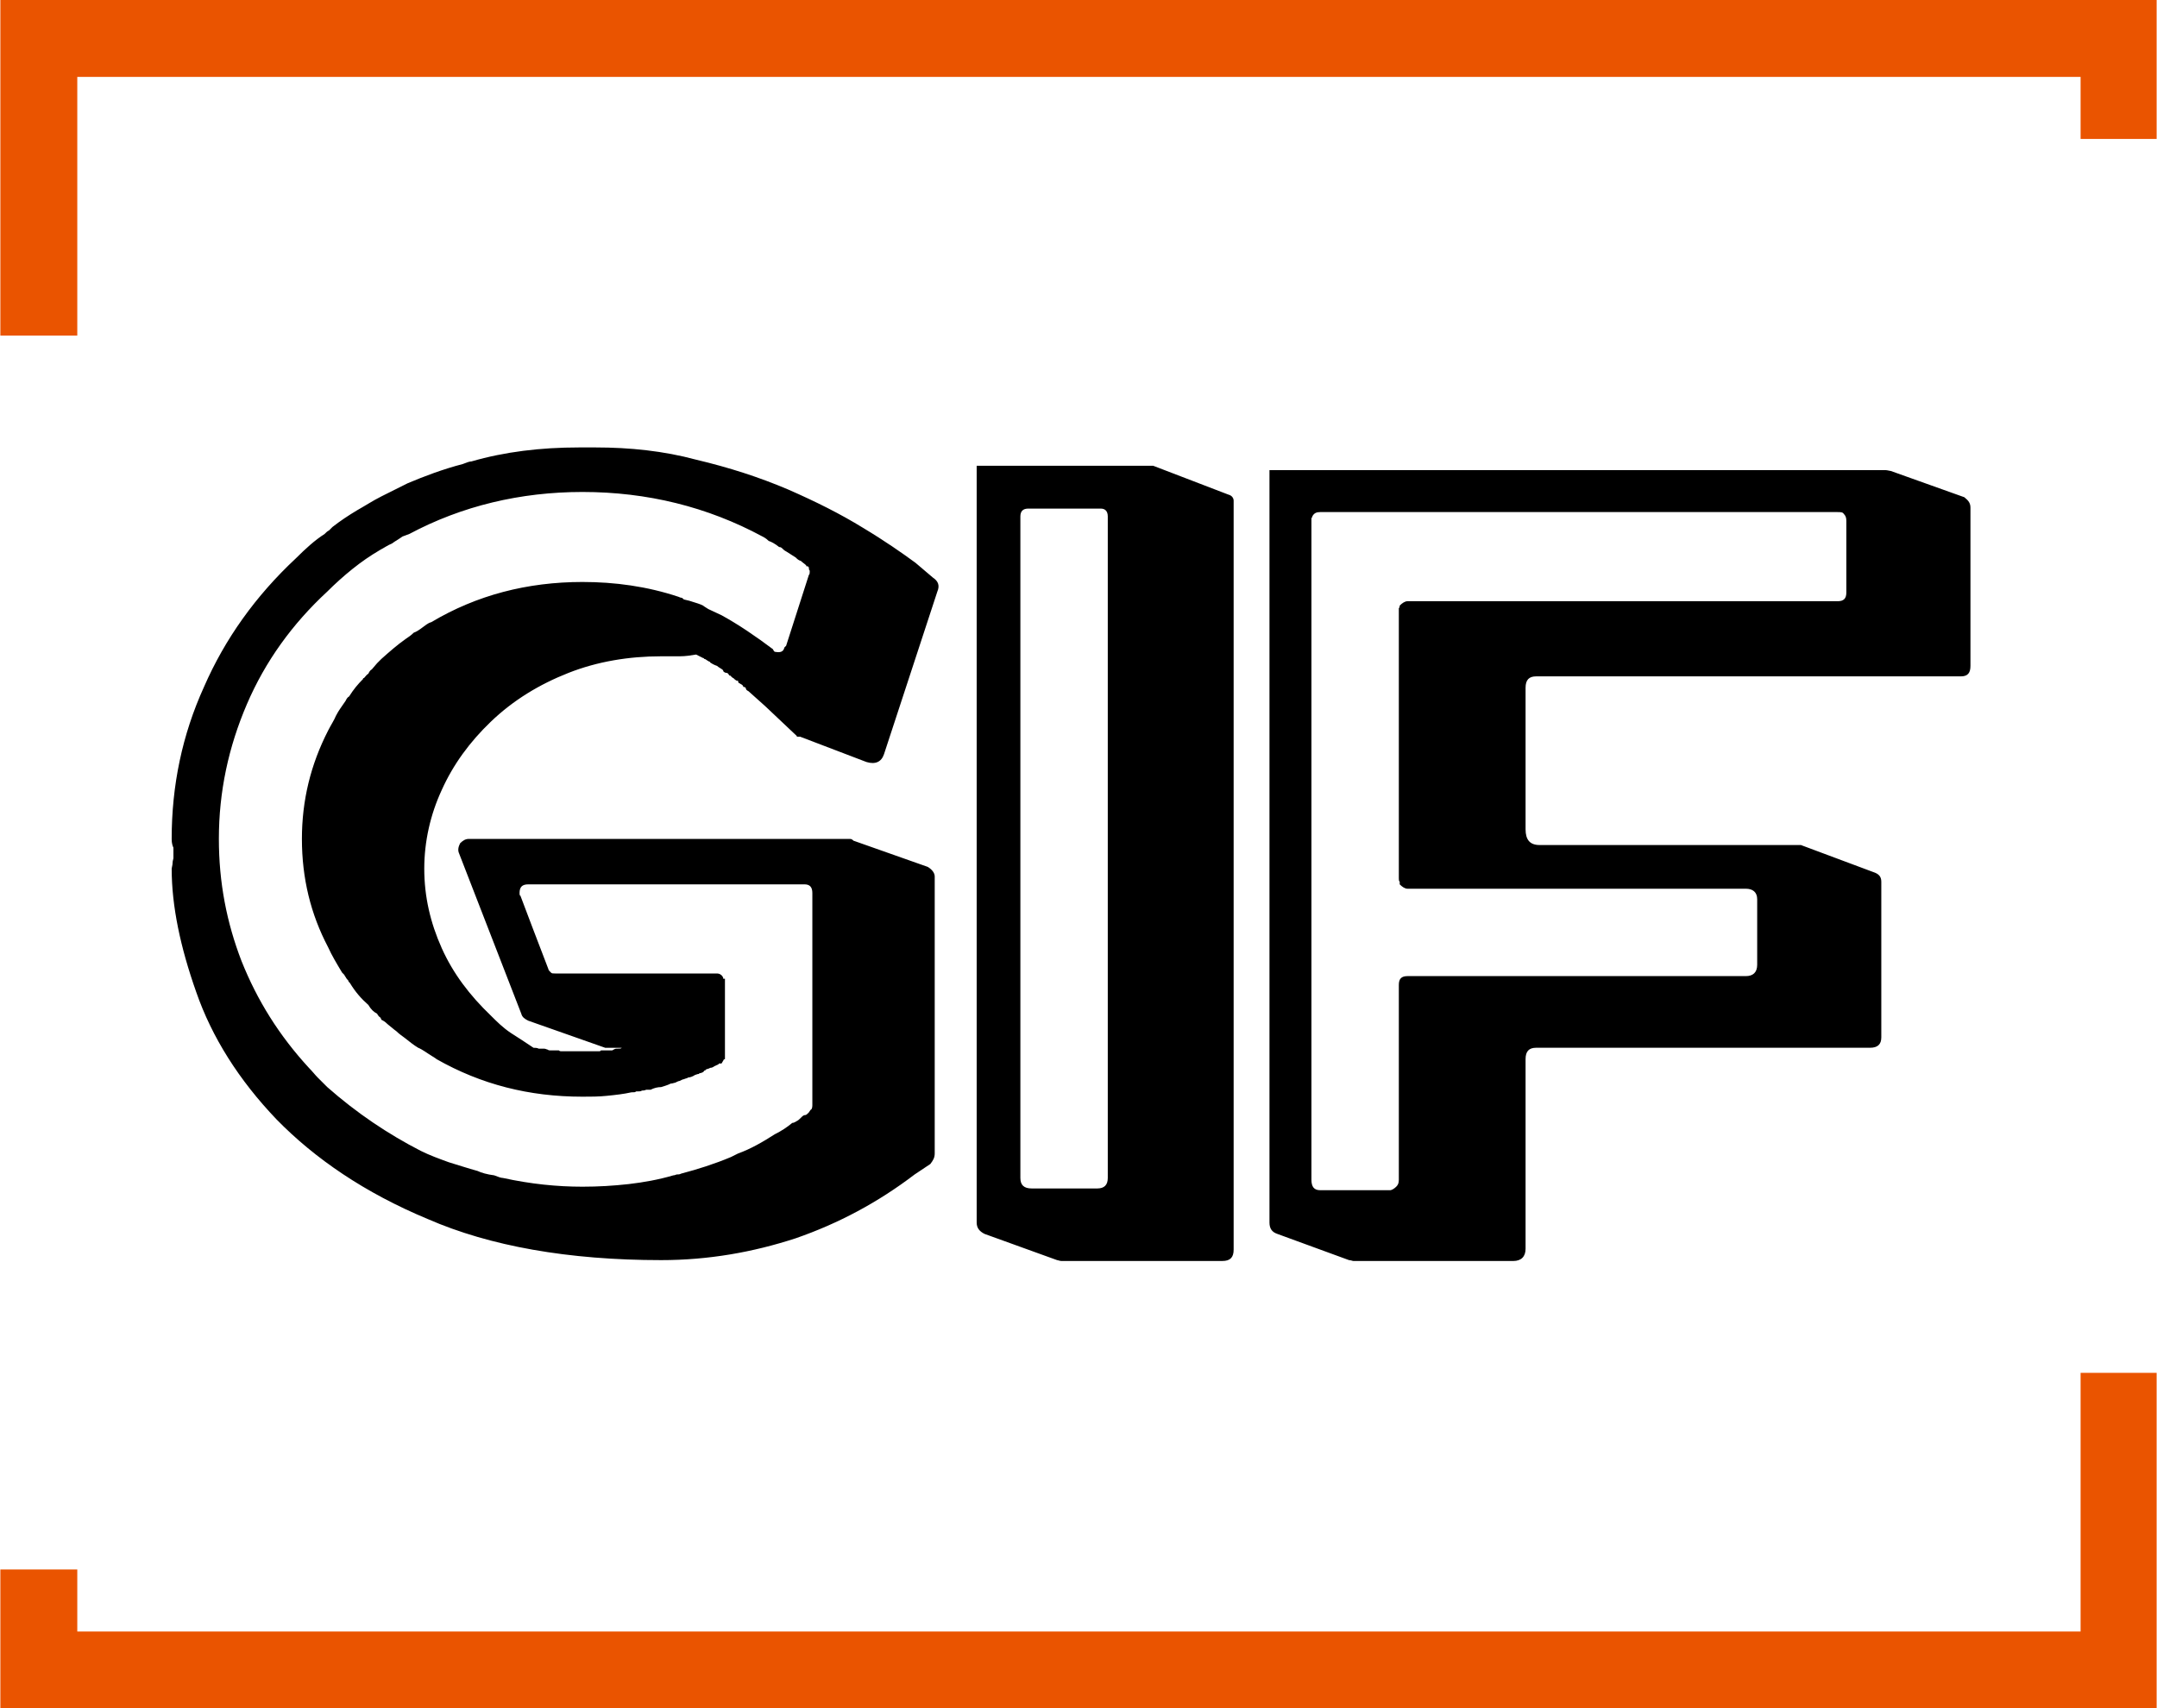 <?xml version="1.0" encoding="UTF-8"?>
<!DOCTYPE svg PUBLIC "-//W3C//DTD SVG 1.1//EN" "http://www.w3.org/Graphics/SVG/1.1/DTD/svg11.dtd">
<!-- Creator: CorelDRAW X7 -->
<svg xmlns="http://www.w3.org/2000/svg" xml:space="preserve" width="55.729mm" height="44.148mm" version="1.1" shape-rendering="geometricPrecision" text-rendering="geometricPrecision" image-rendering="optimizeQuality" fill-rule="evenodd" clip-rule="evenodd"
viewBox="0 0 2467 1955"
 xmlns:xlink="http://www.w3.org/1999/xlink">
 <g id="Квадрат">
  <g id="_1594095186960">
   <polygon fill="#EA5400" points="88,1796 88,1867 2380,1867 2380,1571 2467,1571 2467,1955 0,1955 0,1796 "/>
   <polygon fill="#EA5400" points="2380,159 2380,88 88,88 88,384 0,384 0,0 2467,0 2467,159 "/>
  </g>
 </g>
 <g id="Текст">
  <path fill="black" fill-rule="nonzero" d="M525 977c-2,-4 -1,-8 1,-12 3,-3 6,-5 10,-5l436 0c2,0 3,1 4,2l85 30c5,3 8,7 8,11l0 317c0,5 -2,8 -5,12l-18 12c-42,32 -87,56 -136,73 -49,16 -100,25 -154,25 -106,0 -196,-16 -267,-47 -72,-30 -129,-69 -173,-114 -43,-45 -74,-94 -92,-146 -18,-51 -28,-98 -28,-141 0,-1 1,-4 1,-6 0,-3 1,-5 1,-6l0 -12c-1,-2 -2,-5 -2,-10 0,-61 12,-119 37,-174 24,-55 59,-104 105,-147 11,-11 22,-21 33,-28 2,-2 3,-3 5,-4 1,-1 2,-2 4,-4 9,-7 18,-13 28,-19 9,-5 18,-11 28,-16l30 -15c19,-8 40,-16 63,-22 5,-2 8,-3 10,-3 38,-11 79,-16 123,-16l2 0 7 0 10 0c39,0 78,4 115,14 38,9 72,20 105,34 32,14 60,28 86,44 25,15 45,29 60,40l20 17c6,4 8,9 5,16l-61 186c-3,9 -10,12 -20,9l-76 -29 -3 0c0,0 -1,0 -1,-1l-36 -34 -19 -17c-2,-1 -3,-2 -3,-3 0,-1 -1,-2 -3,-2 0,-1 -1,-2 -1,-2 -1,-1 -2,-1 -3,-2 -1,0 -2,-1 -2,-3 -1,0 -2,0 -3,-1 -1,-1 -2,-1 -2,-2 -1,0 -2,-1 -4,-3l-1 0c-1,-2 -2,-3 -3,-3 -2,0 -3,-1 -4,-2l0 -1c-2,-2 -5,-3 -7,-5 -3,-1 -5,-2 -8,-4 0,-1 -1,-1 -1,-1 -1,0 -1,-1 -2,-1 0,0 -1,-1 -3,-2 -1,0 -1,0 -1,0 0,-1 0,-1 -1,-1l-8 -4c-6,1 -12,2 -19,2 -6,0 -13,0 -21,0 -37,0 -73,6 -106,19 -33,13 -63,31 -89,56 -24,23 -43,49 -56,78 -13,28 -20,59 -20,90 0,32 7,62 20,91 13,29 32,54 56,77 7,7 14,14 23,20 8,5 17,11 26,17 2,0 4,0 6,1 3,0 5,0 6,0 2,0 3,1 4,1 0,0 1,1 3,1l6 0 1 0c2,0 3,0 3,0 1,1 2,1 3,1l2 0 5 0 2 0 4 0 7 0 7 0 2 0 4 0 4 0 2 0 4 0c2,0 2,-1 2,-1l4 0 3 0 5 0 1 0c2,-1 3,-2 5,-2l1 0c3,0 4,0 5,-1l-19 0 -88 -31c-4,-2 -7,-4 -8,-8l-71 -183zm404 45c0,-7 -3,-10 -9,-10l-316 0c-7,0 -10,3 -10,10 0,1 0,3 1,3l14 37 18 47c0,1 1,2 2,3l1 1c1,1 2,1 5,1l185 0c3,0 6,2 7,5l0 1 2 0 0 4 0 84 0 4c-1,0 -2,1 -2,2 -1,1 -1,2 -2,3l-1 0c-1,0 -2,0 -2,0 0,1 0,1 -1,1 -1,1 -1,1 -2,1 0,0 -1,1 -2,1 -1,1 -3,2 -5,2 -1,1 -3,1 -5,2 0,1 -1,1 -1,1 -1,0 -1,1 -2,2 -1,0 -2,1 -3,1 -1,0 -1,0 -2,1 -2,0 -3,1 -4,1 -3,2 -6,3 -8,3 -1,1 -3,1 -5,2 -1,0 -3,1 -5,2 -1,0 -3,1 -5,2 -1,0 -3,1 -5,1 -4,2 -8,3 -11,4 -4,0 -8,1 -12,3 -2,0 -4,0 -5,0 -2,1 -4,1 -5,1 -1,1 -3,1 -7,1 0,1 -2,1 -5,1 -9,2 -18,3 -28,4 -9,1 -19,1 -28,1 -61,0 -116,-14 -167,-43 -1,-1 -3,-2 -6,-4 -5,-3 -10,-7 -15,-9 -5,-3 -10,-7 -15,-11 -4,-3 -7,-5 -10,-8 -3,-2 -6,-5 -10,-8 -3,-3 -5,-4 -7,-5 -1,-2 -1,-3 -2,-3 -1,-1 -2,-2 -3,-4 -4,-2 -7,-5 -10,-10 -8,-7 -15,-15 -21,-25 -1,-1 -2,-2 -2,-3 -1,-1 -2,-2 -3,-4 -1,-1 -1,-2 -2,-3 0,0 -1,-1 -2,-2 -6,-10 -12,-20 -16,-29 -20,-38 -30,-79 -30,-124 0,-44 10,-85 30,-124 3,-6 7,-12 9,-17 3,-6 7,-11 11,-17 1,-2 2,-4 4,-5 5,-8 10,-14 16,-20 0,-1 0,-1 1,-1 2,-2 3,-4 5,-5 1,-2 2,-4 4,-5l6 -7 5 -5c9,-8 18,-16 28,-23 3,-2 6,-4 9,-7 3,-1 6,-3 10,-6 3,-2 6,-5 10,-6 52,-31 110,-46 173,-46 37,0 74,5 110,17 2,1 3,1 3,1 1,0 2,1 3,2 5,1 8,2 11,3 3,1 7,2 11,4 1,1 3,2 6,4l15 7c20,11 39,24 59,39 0,0 0,1 2,3l1 0c5,1 9,0 10,-5 0,0 1,-1 2,-2l26 -81c1,-1 1,-2 1,-4l0 -1c-1,-1 -1,-2 -1,-4 -1,0 -1,0 -1,-1l-2 0 0 -1c-2,-2 -4,-3 -6,-5 -3,-1 -4,-2 -6,-4l-11 -7c-2,-1 -3,-2 -4,-3 -1,-1 -2,-2 -4,-2 -5,-4 -9,-6 -12,-7 -1,-1 -3,-3 -7,-5 -63,-34 -132,-51 -206,-51 -71,0 -138,16 -198,48l-8 3c-4,3 -8,5 -12,8 -5,2 -9,5 -13,7 -12,7 -22,14 -32,22 -10,8 -20,17 -29,26 -40,37 -71,80 -92,129 -21,49 -32,100 -32,154 0,50 9,96 26,140 18,45 43,85 77,122 4,4 7,8 10,11 3,3 7,7 11,11 34,30 70,54 107,73 10,5 21,9 32,13 10,3 22,7 33,10 4,2 11,4 19,5 5,2 8,3 10,3 32,7 62,10 91,10 18,0 35,-1 53,-3 17,-2 34,-5 51,-10 2,0 3,-1 4,-1 2,0 3,0 5,-1 19,-5 38,-11 57,-19l8 -4c14,-5 28,-13 42,-22 8,-4 14,-8 20,-13 2,0 3,-1 5,-2 2,-1 3,-2 5,-4 2,-2 3,-3 5,-3 1,0 2,-1 4,-3l2 -3c1,0 2,-2 2,-5l0 -243zm390 -489l86 33c4,1 6,4 6,7l0 857c0,9 -4,13 -13,13l-184 0c-2,0 -4,-1 -5,-1l-83 -30c-6,-3 -9,-7 -9,-13l0 -866 199 0 3 0zm-143 49c-6,0 -9,3 -9,9l0 757c0,8 4,12 13,12l75 0c8,0 12,-4 12,-12l0 -757c0,-6 -3,-9 -8,-9l-83 0zm581 192c-8,0 -12,4 -12,13l0 162c0,12 5,18 16,18l295 0 4 0 83 31c6,2 9,5 9,11l0 178c0,8 -4,12 -13,12l-382 0c-8,0 -12,4 -12,13l0 217c0,9 -5,14 -14,14l-183 0c-1,0 -3,-1 -5,-1l-82 -30c-6,-2 -9,-6 -9,-13l0 -861 705 0c2,0 5,1 6,1l84 30c5,4 7,7 7,12l0 181c0,8 -3,12 -11,12l-486 0zm-256 -183c0,0 0,1 -1,2 0,1 0,2 0,3l0 754c0,8 3,12 10,12l80 0c2,0 5,-2 7,-4 2,-2 3,-4 3,-8l0 -223c0,-7 3,-10 10,-10l387 0c8,0 13,-4 13,-13l0 -75c0,-8 -5,-12 -13,-12l-387 0c-3,0 -6,-2 -9,-5l0 -2 0 -1c-1,-1 -1,-2 -1,-4l0 -306c0,-1 0,-3 0,-3 1,-1 1,-2 1,-3 3,-3 6,-5 9,-5l492 0c7,0 10,-3 10,-10l0 -82c0,-4 -1,-6 -3,-8 -1,-2 -4,-2 -7,-2l-592 0c-4,0 -7,1 -9,5z"/>
 </g>
</svg>
